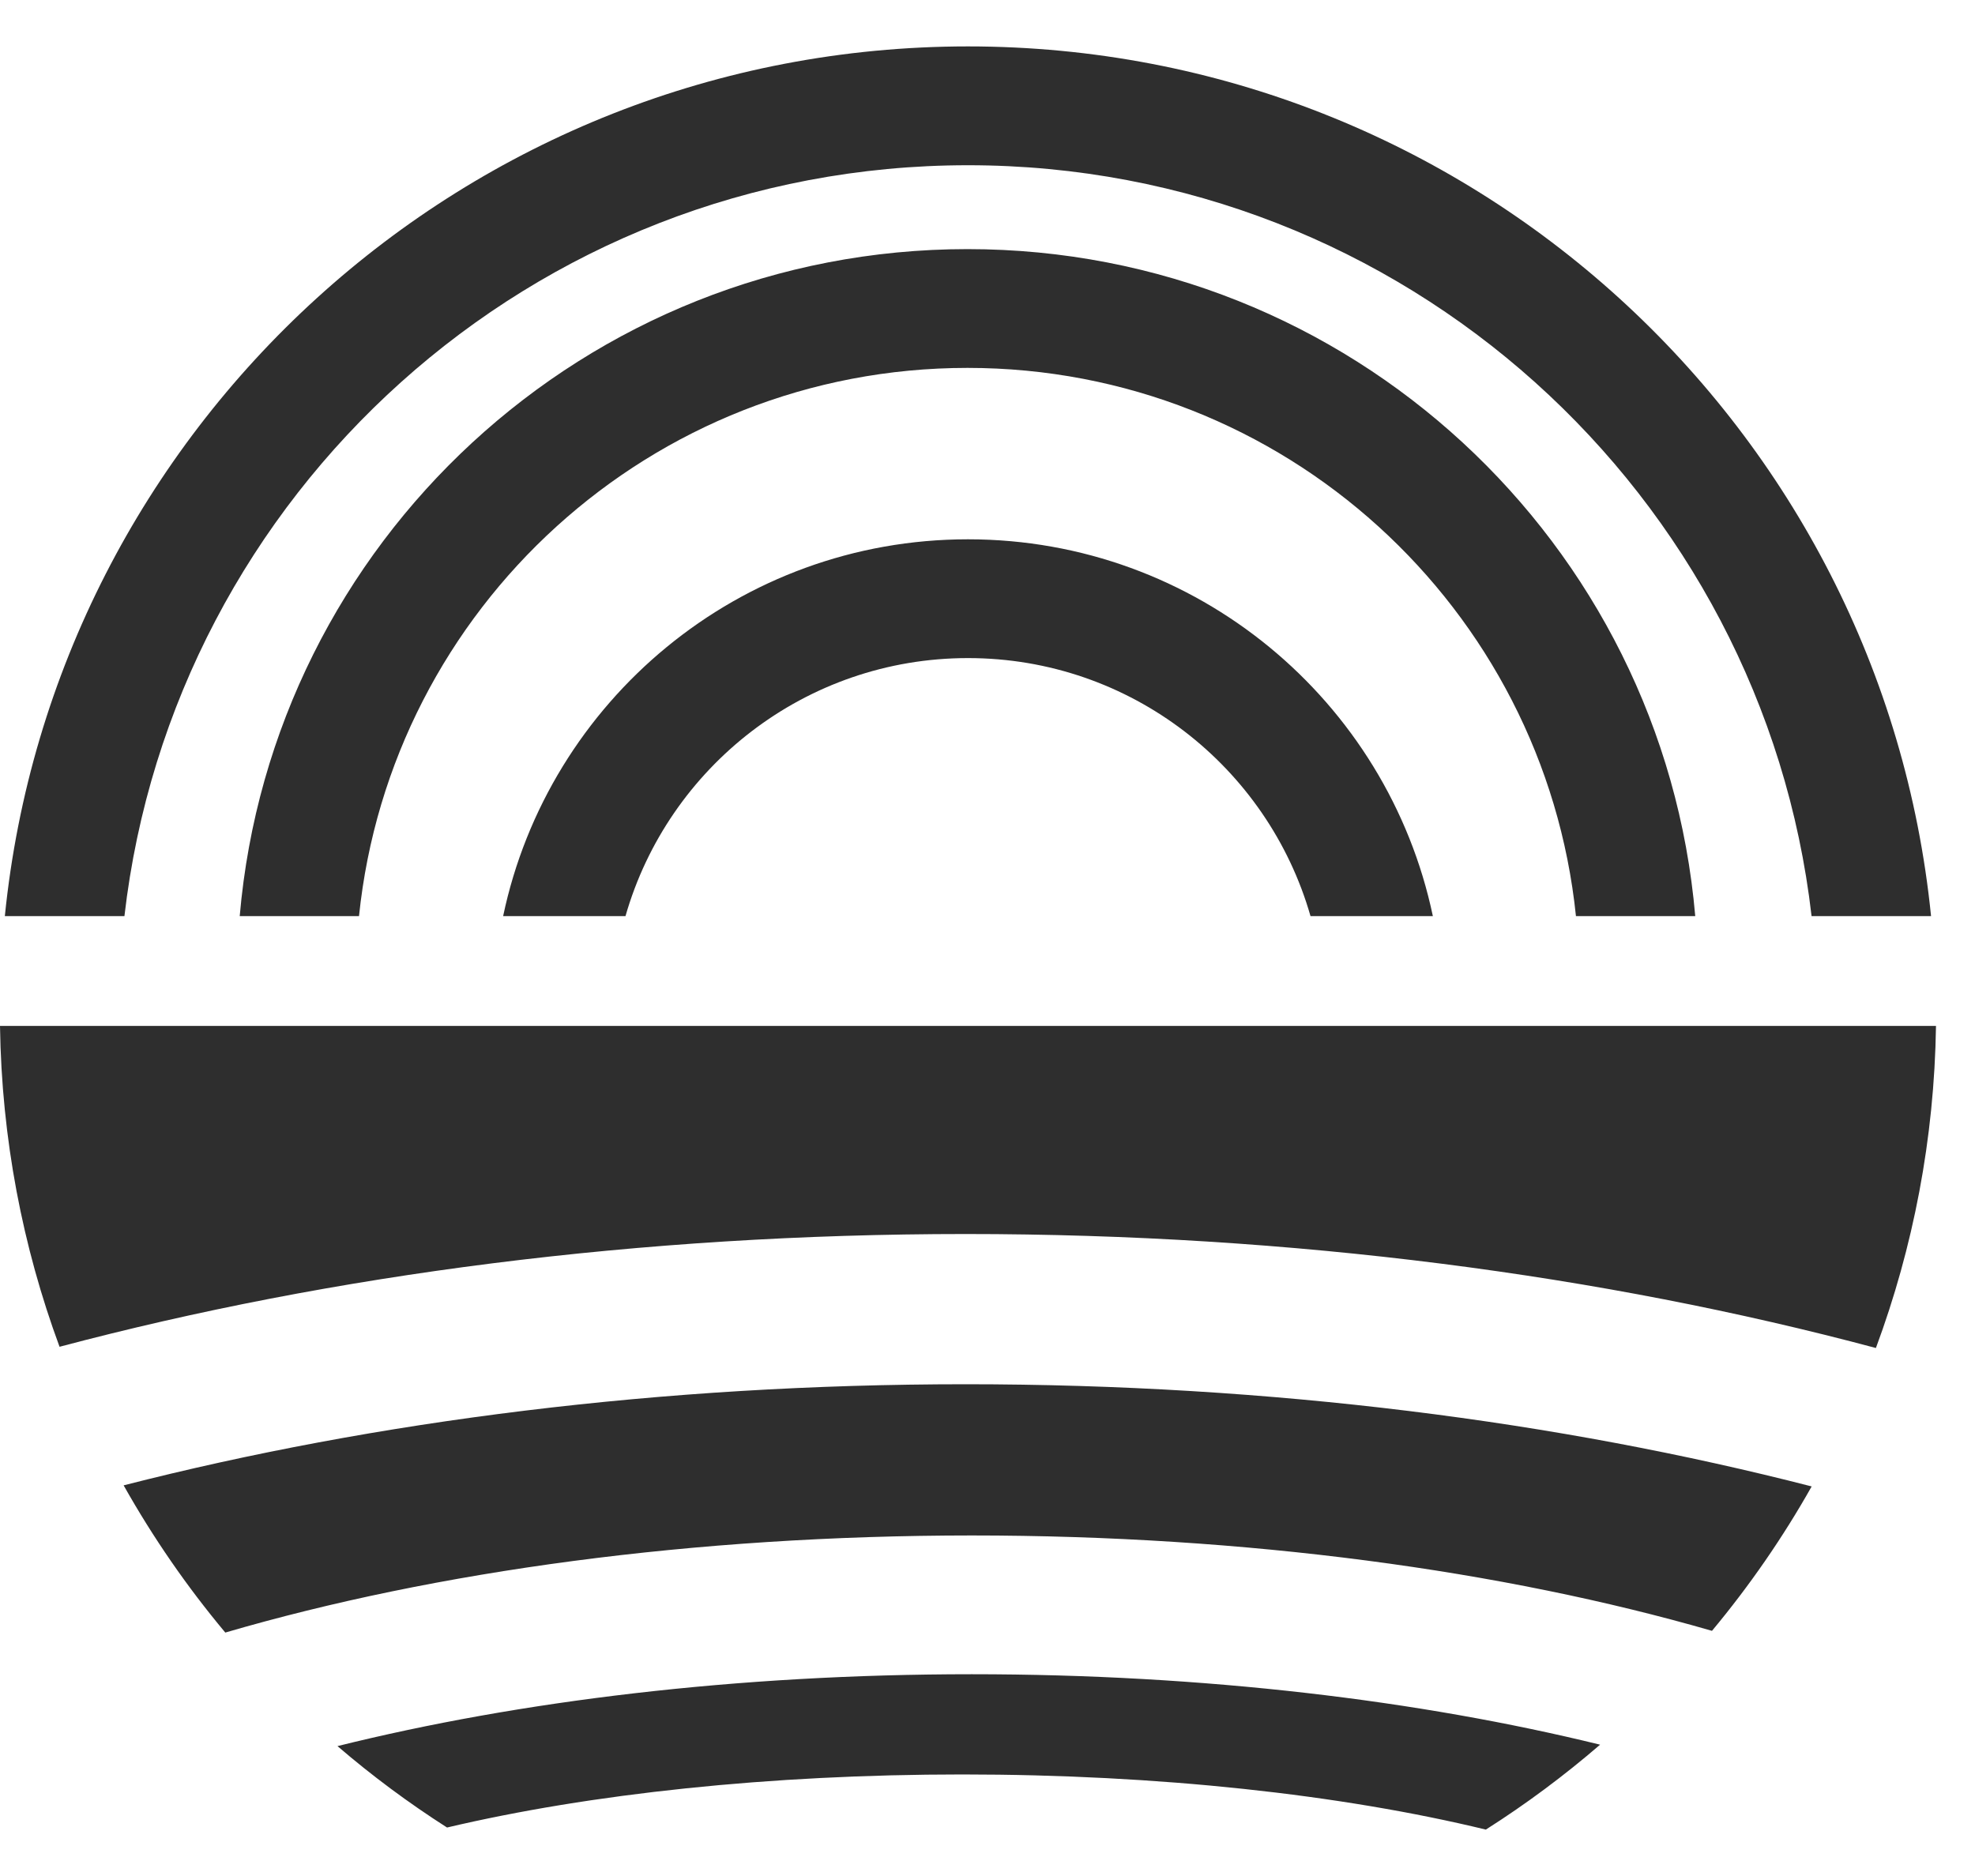 <svg width="40" height="38" viewBox="0 0 40 38" fill="none" xmlns="http://www.w3.org/2000/svg">
<path d="M19.681 33.913C24.391 33.913 28.753 34.444 32.407 35.34C31.68 35.967 30.907 36.543 30.093 37.06C27.166 36.35 23.461 35.943 19.488 35.943C15.593 35.943 11.954 36.334 9.054 37.018C8.275 36.52 7.533 35.969 6.835 35.369C10.513 34.455 14.919 33.913 19.681 33.913ZM19.555 28.039C25.747 28.039 31.568 28.791 36.692 30.109C36.107 31.147 35.43 32.125 34.673 33.034C30.436 31.811 25.25 31.103 19.681 31.102C14.057 31.103 8.822 31.824 4.563 33.069C3.789 32.144 3.099 31.145 2.504 30.087C7.607 28.782 13.398 28.039 19.555 28.039ZM39.21 20.781C39.176 23.073 38.748 25.268 37.993 27.305C32.455 25.825 26.181 24.996 19.555 24.996C12.964 24.996 6.722 25.816 1.206 27.28C0.457 25.251 0.033 23.063 0 20.781H39.21ZM19.605 0.94C29.761 0.941 38.113 8.663 39.11 18.557H36.69C35.704 9.995 28.431 3.347 19.605 3.347C10.778 3.347 3.506 9.995 2.52 18.557H0.098C1.095 8.663 9.448 0.941 19.605 0.94ZM19.595 5.046C27.333 5.046 33.683 10.987 34.334 18.557H31.918C31.275 12.318 26.003 7.452 19.595 7.452C13.186 7.452 7.914 12.318 7.271 18.557H4.855C5.507 10.987 11.857 5.046 19.595 5.046ZM19.605 10.924C24.237 10.924 28.104 14.197 29.02 18.557H26.542C25.678 15.539 22.901 13.33 19.605 13.33C16.31 13.33 13.532 15.539 12.668 18.557H10.19C11.106 14.197 14.973 10.924 19.605 10.924Z" fill="#2E2E2E"/>
</svg>
